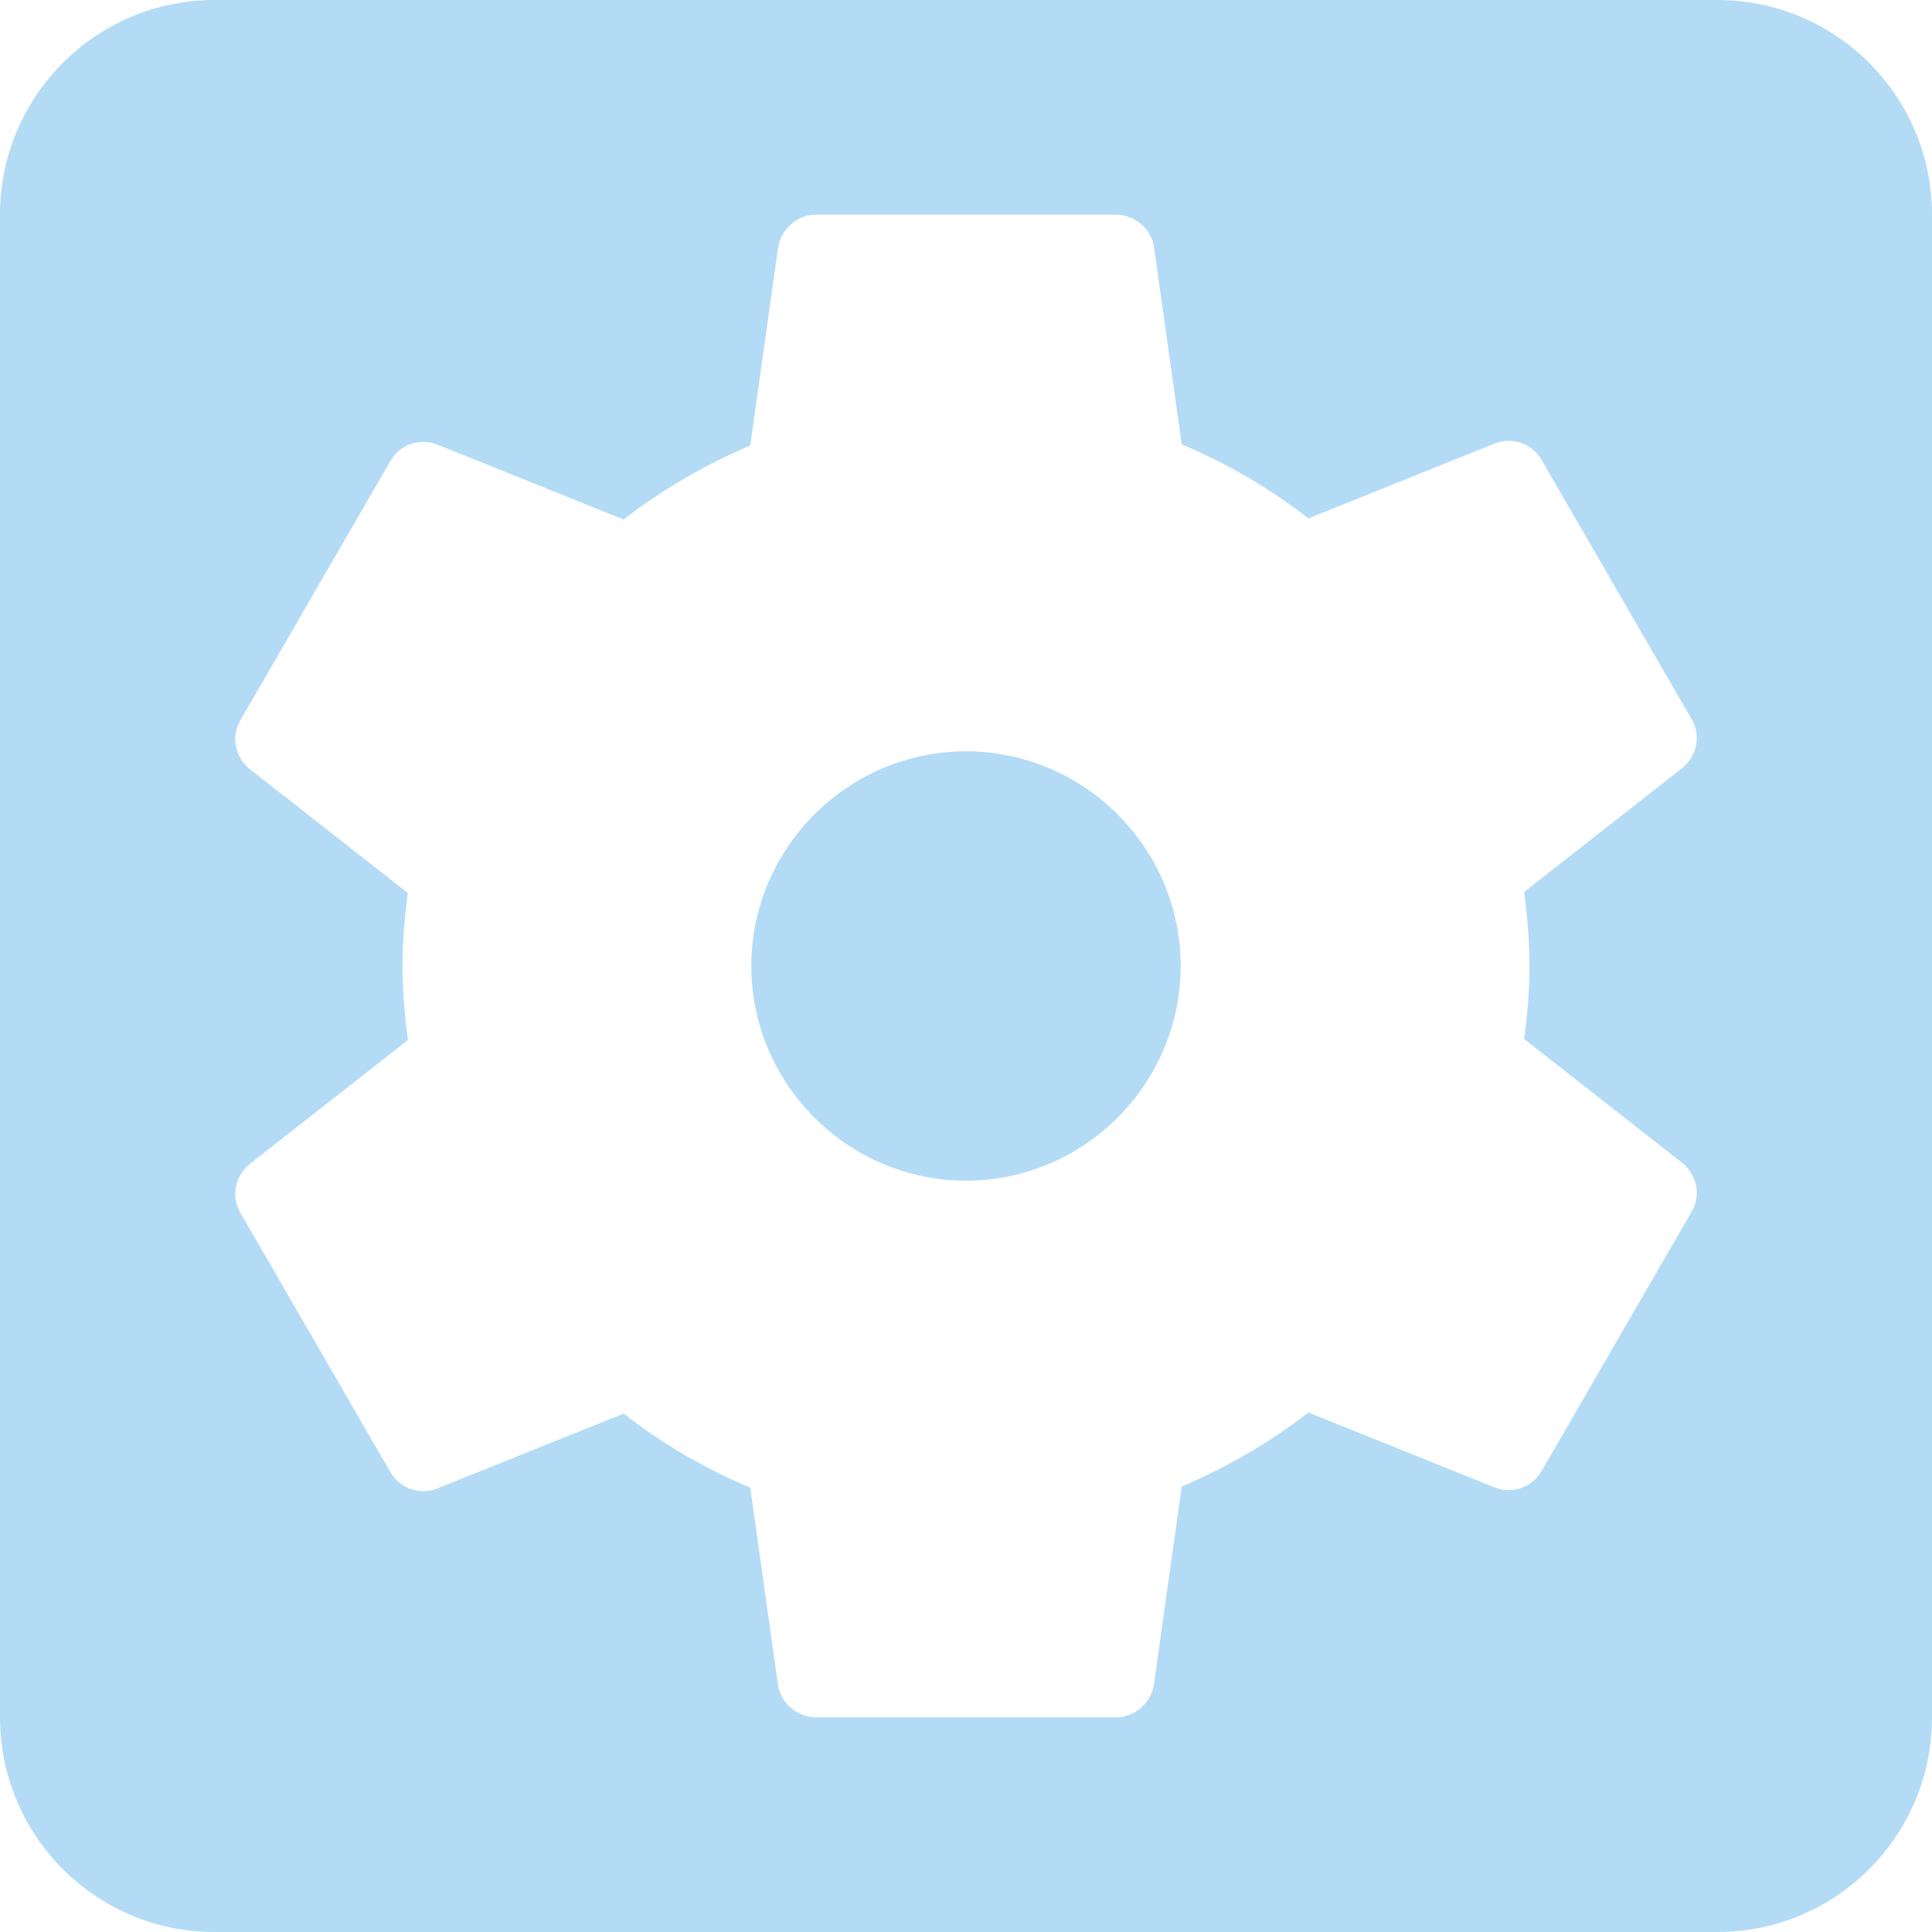 <svg width="18" height="18" viewBox="0 0 18 18" fill="none" xmlns="http://www.w3.org/2000/svg">
<path d="M9 7C7.9 7 7 7.9 7 9C7 10.1 7.9 11 9 11C10.1 11 11 10.1 11 9C11 7.9 10.1 7 9 7ZM16 0H2C0.89 0 0 0.9 0 2V16C0 17.1 0.89 18 2 18H16C17.11 18 18 17.1 18 16V2C18 0.9 17.11 0 16 0ZM14.25 9C14.25 9.23 14.23 9.46 14.2 9.68L15.68 10.84C15.81 10.95 15.85 11.14 15.76 11.29L14.36 13.71C14.27 13.86 14.09 13.92 13.93 13.86L12.19 13.16C11.83 13.44 11.43 13.67 11.01 13.85L10.75 15.7C10.72 15.87 10.57 16 10.4 16H7.6C7.43 16 7.28 15.87 7.25 15.71L6.99 13.86C6.56 13.68 6.17 13.45 5.81 13.17L4.07 13.87C3.91 13.93 3.73 13.87 3.64 13.72L2.24 11.3C2.15 11.15 2.19 10.96 2.32 10.85L3.8 9.69C3.77 9.46 3.75 9.23 3.75 9C3.75 8.77 3.77 8.54 3.8 8.32L2.32 7.16C2.19 7.05 2.15 6.86 2.24 6.71L3.64 4.29C3.73 4.14 3.91 4.08 4.07 4.14L5.81 4.84C6.17 4.56 6.57 4.33 6.99 4.15L7.25 2.3C7.28 2.13 7.43 2 7.6 2H10.4C10.57 2 10.72 2.13 10.75 2.29L11.01 4.14C11.44 4.32 11.83 4.55 12.19 4.83L13.93 4.13C14.09 4.07 14.27 4.13 14.36 4.28L15.76 6.7C15.85 6.85 15.81 7.04 15.68 7.15L14.2 8.31C14.23 8.54 14.25 8.77 14.25 9Z" fill="#B3DBF5"/>
</svg>
